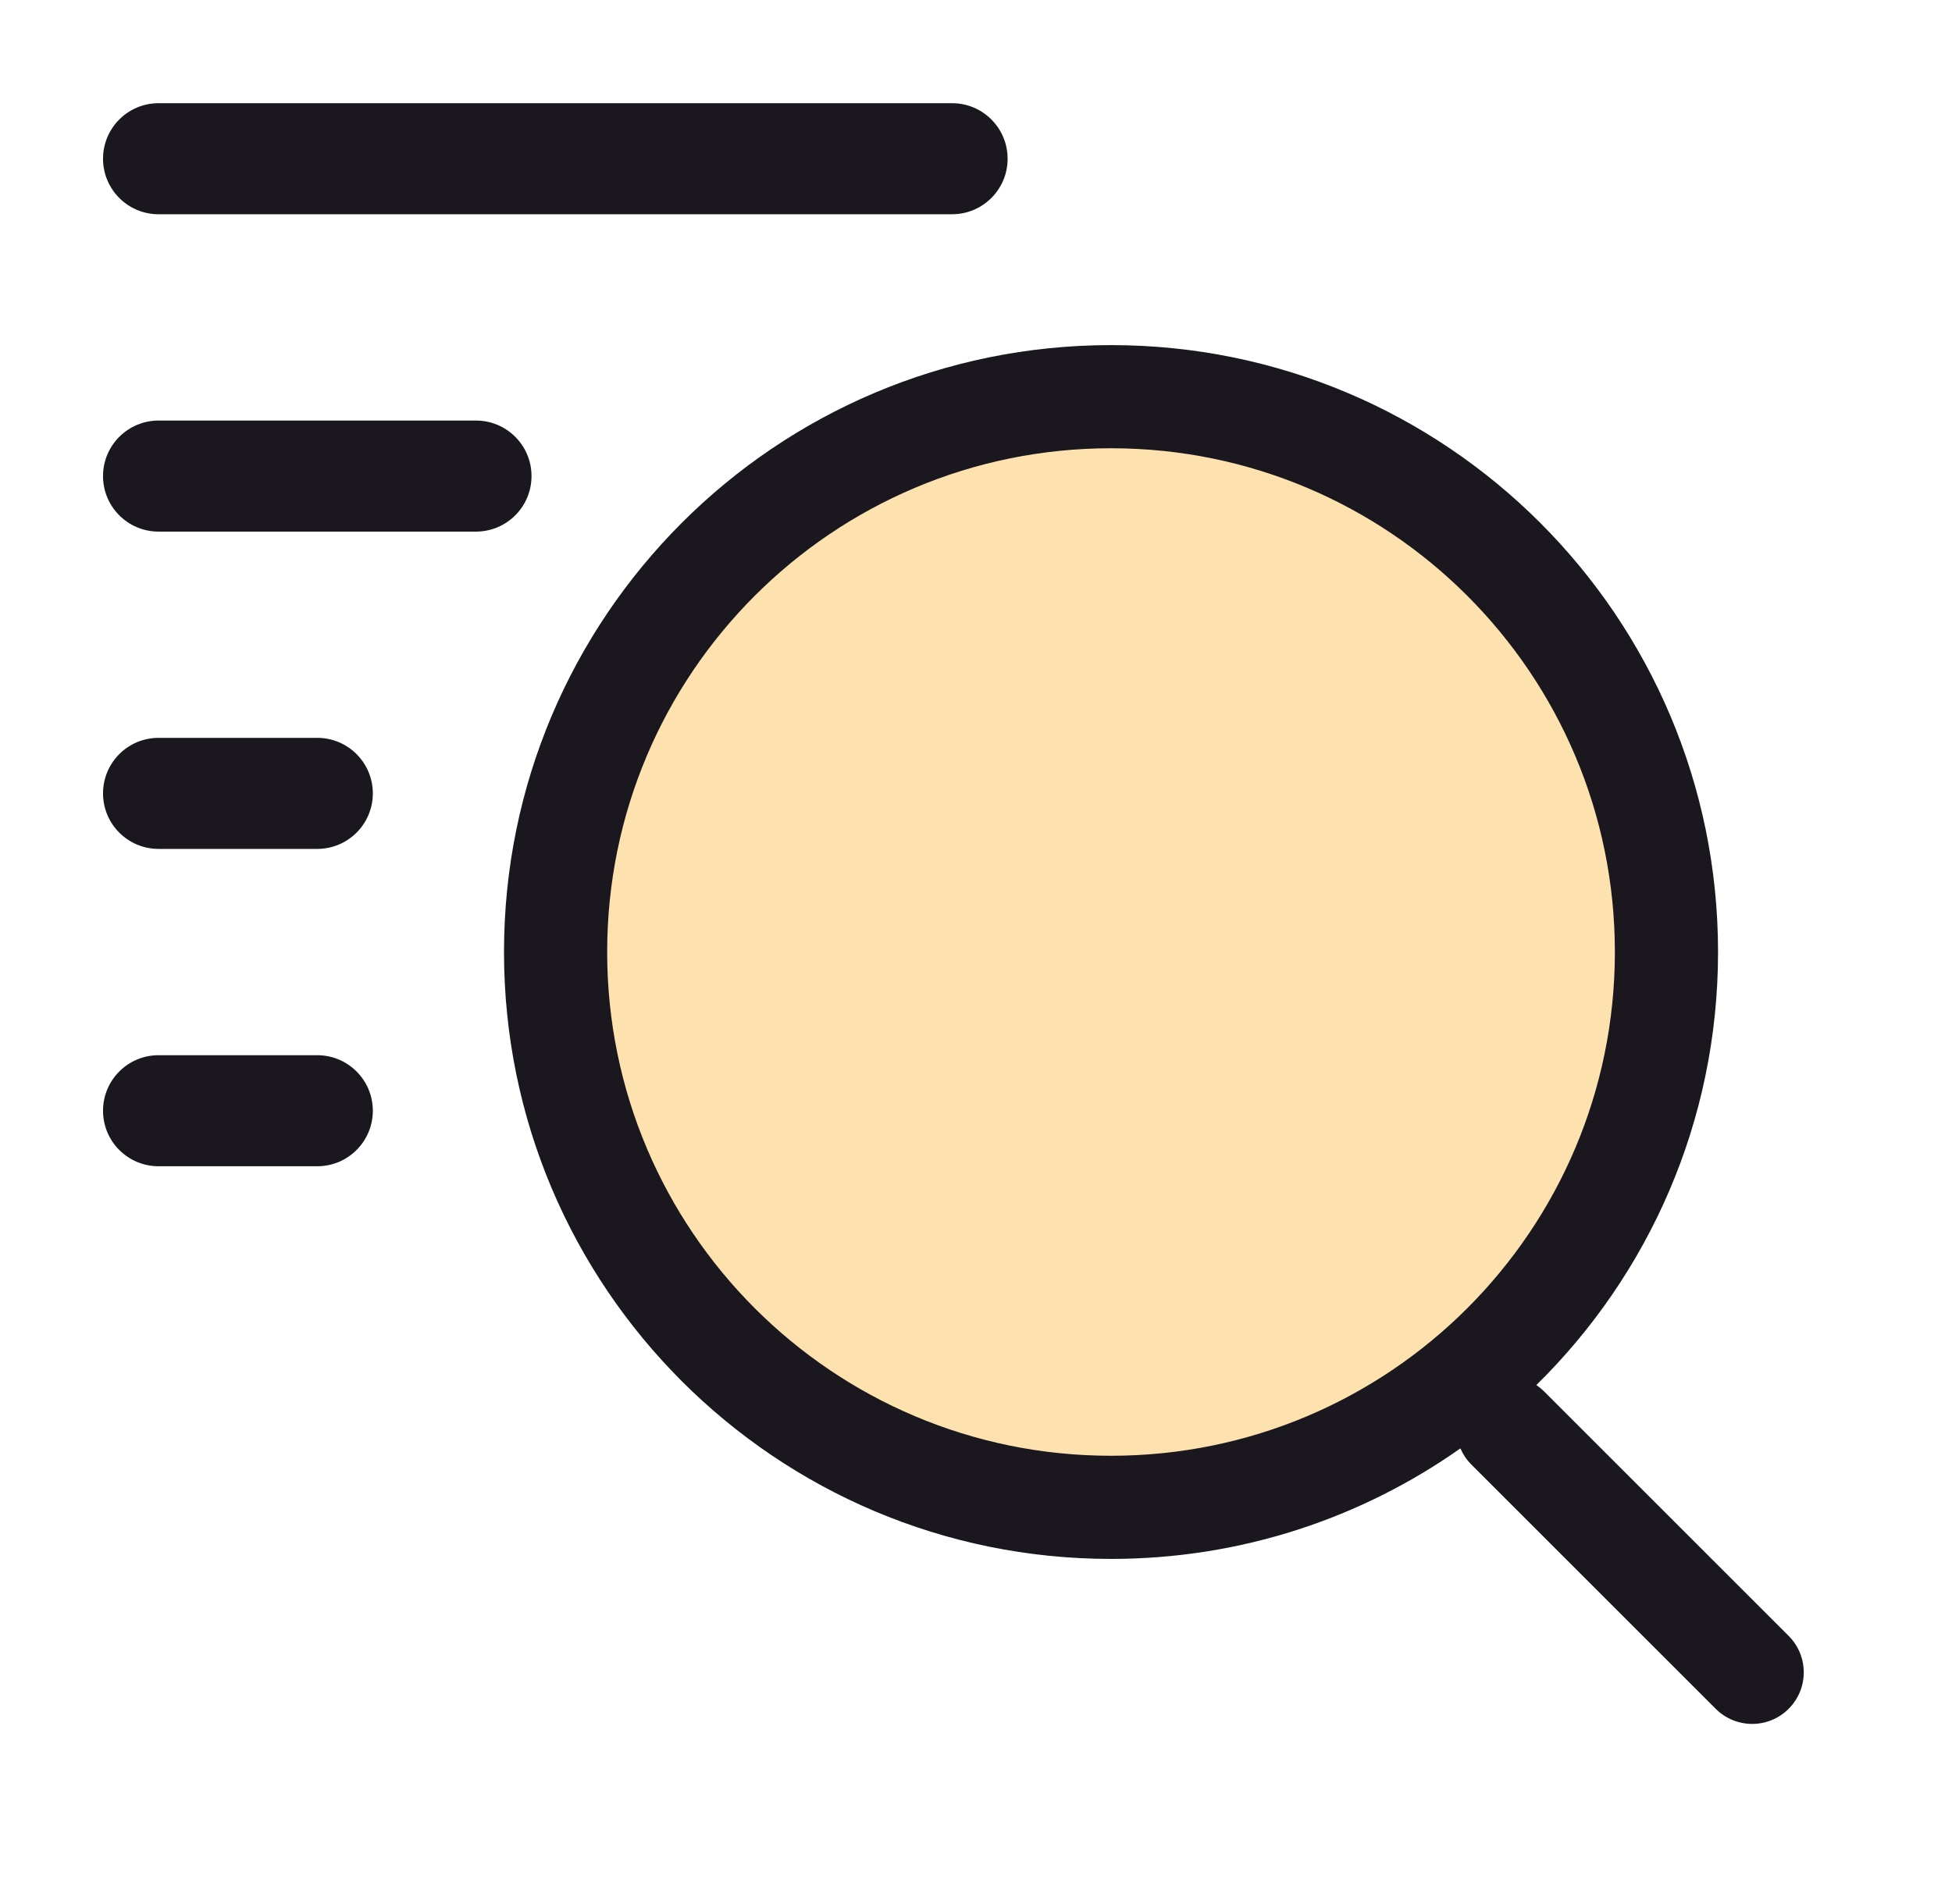 <svg width="41" height="40" viewBox="0 0 41 40" fill="none" xmlns="http://www.w3.org/2000/svg">
<path d="M35 20C35 26.627 29.627 32 23 32C16.373 32 11 26.627 11 20C11 13.373 16.373 8 23 8C29.627 8 35 13.373 35 20Z" fill="#FAB73B" fill-opacity="0.4"/>
<path fill-rule="evenodd" clip-rule="evenodd" d="M2.164 3.335C2.164 2.69 2.686 2.168 3.331 2.168H19.997C20.642 2.168 21.164 2.69 21.164 3.335C21.164 3.979 20.642 4.501 19.997 4.501H3.331C2.686 4.501 2.164 3.979 2.164 3.335Z" fill="#1A181E"/>
<path fill-rule="evenodd" clip-rule="evenodd" d="M2.164 10.002C2.164 9.357 2.686 8.835 3.331 8.835H9.997C10.642 8.835 11.164 9.357 11.164 10.002C11.164 10.646 10.642 11.168 9.997 11.168H3.331C2.686 11.168 2.164 10.646 2.164 10.002Z" fill="#1A181E"/>
<path fill-rule="evenodd" clip-rule="evenodd" d="M2.164 16.668C2.164 16.023 2.686 15.501 3.331 15.501H6.664C7.308 15.501 7.831 16.023 7.831 16.668C7.831 17.312 7.308 17.834 6.664 17.834H3.331C2.686 17.834 2.164 17.312 2.164 16.668Z" fill="#1A181E"/>
<path fill-rule="evenodd" clip-rule="evenodd" d="M2.164 23.335C2.164 22.69 2.686 22.168 3.331 22.168H6.664C7.308 22.168 7.831 22.69 7.831 23.335C7.831 23.979 7.308 24.501 6.664 24.501H3.331C2.686 24.501 2.164 23.979 2.164 23.335Z" fill="#1A181E"/>
<path fill-rule="evenodd" clip-rule="evenodd" d="M12.753 20C12.753 14.155 17.491 9.417 23.336 9.417C29.181 9.417 33.919 14.155 33.919 20C33.919 25.845 29.181 30.583 23.336 30.583C17.491 30.583 12.753 25.845 12.753 20ZM23.336 7.25C16.294 7.25 10.586 12.958 10.586 20C10.586 27.042 16.294 32.75 23.336 32.75C26.068 32.75 28.599 31.891 30.674 30.428C30.727 30.551 30.803 30.666 30.903 30.766L36.037 35.899C36.46 36.322 37.146 36.322 37.569 35.899C37.992 35.476 37.992 34.79 37.569 34.367L32.435 29.234C32.383 29.182 32.328 29.137 32.269 29.098C34.625 26.784 36.086 23.563 36.086 20C36.086 12.958 30.378 7.25 23.336 7.25Z" fill="#1A181E"/>
</svg>
